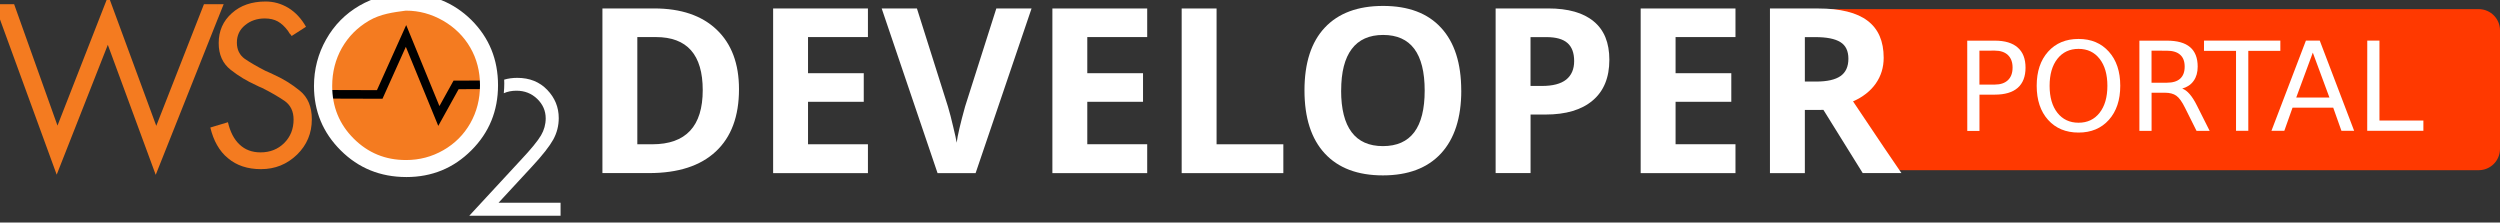 <?xml version="1.0" encoding="UTF-8" standalone="no"?>
<!-- Created with Inkscape (http://www.inkscape.org/) -->

<svg
   xmlns:dc="http://purl.org/dc/elements/1.1/"
   xmlns:cc="http://creativecommons.org/ns#"
   xmlns:rdf="http://www.w3.org/1999/02/22-rdf-syntax-ns#"
   xmlns:svg="http://www.w3.org/2000/svg"
   xmlns="http://www.w3.org/2000/svg"
   xmlns:sodipodi="http://sodipodi.sourceforge.net/DTD/sodipodi-0.dtd"
   xmlns:inkscape="http://www.inkscape.org/namespaces/inkscape"
   width="58.671mm"
   height="5.222mm"
   viewBox="0 0 58.671 5.222"
   version="1.1"
   id="svg8"
   inkscape:version="0.92.2 5c3e80d, 2017-08-06"
   sodipodi:docname="logo.svg"
   inkscape:export-filename="/Users/chanakajayasena/Documents/C5/design/prototype/05.png"
   inkscape:export-xdpi="89.941704"
   inkscape:export-ydpi="89.941704">
  <rect x="0" y="0" width="58.671" height="5.222" fill="#333333" stroke="none"/>
  <defs
     id="defs2" />
  <sodipodi:namedview
     id="base"
     pagecolor="#ffffff"
     bordercolor="#666666"
     borderopacity="1.0"
     inkscape:pageopacity="0.0"
     inkscape:pageshadow="2"
     inkscape:zoom="4"
     inkscape:cx="80.403686"
     inkscape:cy="-4.8789907"
     inkscape:document-units="px"
     inkscape:current-layer="layer11"
     showgrid="false"
     inkscape:window-width="1680"
     inkscape:window-height="957"
     inkscape:window-x="-1"
     inkscape:window-y="0"
     inkscape:window-maximized="0"
     fit-margin-top="0"
     fit-margin-left="0"
     fit-margin-right="0"
     fit-margin-bottom="0"
     showguides="true"
     inkscape:guide-bbox="true"
     gridtolerance="1"
     objecttolerance="1"
     guidetolerance="1">
    <sodipodi:guide
       position="159.758,10.648"
       orientation="1,0"
       id="guide15243"
       inkscape:locked="false" />
  </sodipodi:namedview>
  <g
     inkscape:groupmode="layer"
     id="layer11"
     inkscape:label="save"
     transform="translate(-362,30.878)">
    <g
       style="display:inline"
       id="g4277"
       transform="translate(371.592,-2.036)"
       inkscape:export-filename="/Users/chanakajayasena/Documents/C5/newpacks/wso2apim-3.0.0-SNAPSHOT/deployment/web-ui-apps/store/public/images/logo.png"
       inkscape:export-xdpi="89.941704"
       inkscape:export-ydpi="89.941704">
      <path
         sodipodi:nodetypes="sssssssss"
         inkscape:connector-curvature="0"
         id="rect4218"
         d="m 32.927,-28.628 h 15.651 c 0.278,0 0.501,0.223 0.501,0.501 v 2.778 c 0,0.278 -0.223,0.501 -0.501,0.501 H 34.482 c -0.278,0 -0.633,-0.72 -0.633,-0.997 v -2.315 c 0,-0.278 -1.199,-0.468 -0.921,-0.468 z"
         style="opacity:1;fill:#ff3900;fill-opacity:1;stroke:none;stroke-width:0.304;stroke-linecap:round;stroke-linejoin:round;stroke-miterlimit:4;stroke-dasharray:none;stroke-opacity:1" />
      <g
         aria-label="PORTAL"
         style="font-style:normal;font-weight:normal;font-size:2.905px;line-height:1.25;font-family:sans-serif;letter-spacing:0px;word-spacing:0px;display:inline;fill:#ffffff;fill-opacity:1;stroke:none;stroke-width:0.073"
         id="text4222">
        <path
           d="m 36.862,-27.653 v 0.796 h 0.36 q 0.2,0 0.309,-0.104 0.109,-0.104 0.109,-0.295 0,-0.19 -0.109,-0.294 -0.109,-0.104 -0.309,-0.104 z m -0.286,-0.235 h 0.647 q 0.356,0 0.538,0.162 0.183,0.16 0.183,0.471 0,0.313 -0.183,0.474 -0.182,0.16 -0.538,0.16 h -0.36 v 0.851 h -0.286 z"
           style="fill:#ffffff;fill-opacity:1;stroke-width:0.073"
           id="path848" />
        <path
           d="m 39.188,-27.695 q -0.312,0 -0.496,0.233 -0.183,0.233 -0.183,0.634 0,0.4 0.183,0.633 0.184,0.233 0.496,0.233 0.312,0 0.494,-0.233 0.183,-0.233 0.183,-0.633 0,-0.401 -0.183,-0.634 -0.182,-0.233 -0.494,-0.233 z m 0,-0.233 q 0.445,0 0.712,0.299 0.267,0.298 0.267,0.8 0,0.501 -0.267,0.8 -0.267,0.298 -0.712,0.298 -0.447,0 -0.715,-0.298 -0.267,-0.298 -0.267,-0.8 0,-0.502 0.267,-0.8 0.268,-0.299 0.715,-0.299 z"
           style="fill:#ffffff;fill-opacity:1;stroke-width:0.073"
           id="path850" />
        <path
           d="m 41.619,-26.764 q 0.092,0.031 0.179,0.133 0.088,0.102 0.176,0.281 l 0.291,0.579 h -0.308 l -0.271,-0.543 q -0.105,-0.213 -0.204,-0.282 -0.098,-0.07 -0.268,-0.07 h -0.312 v 0.895 h -0.286 v -2.117 h 0.647 q 0.363,0 0.542,0.152 0.179,0.152 0.179,0.458 0,0.2 -0.094,0.332 -0.092,0.132 -0.269,0.183 z m -0.718,-0.889 v 0.752 h 0.36 q 0.207,0 0.312,-0.095 0.106,-0.096 0.106,-0.282 0,-0.186 -0.106,-0.279 -0.105,-0.095 -0.312,-0.095 z"
           style="fill:#ffffff;fill-opacity:1;stroke-width:0.073"
           id="path852" />
        <path
           d="m 42.133,-27.889 h 1.791 v 0.241 h -0.752 v 1.876 h -0.288 v -1.876 h -0.752 z"
           style="fill:#ffffff;fill-opacity:1;stroke-width:0.073"
           id="path854" />
        <path
           d="m 44.686,-27.607 -0.389,1.054 h 0.779 z m -0.162,-0.282 h 0.325 l 0.807,2.117 h -0.298 l -0.193,-0.543 h -0.955 l -0.193,0.543 h -0.302 z"
           style="fill:#ffffff;fill-opacity:1;stroke-width:0.073"
           id="path856" />
        <path
           d="m 45.964,-27.889 h 0.286 v 1.876 h 1.031 v 0.241 h -1.318 z"
           style="fill:#ffffff;fill-opacity:1;stroke-width:0.073"
           id="path858" />
      </g>
      <g
         aria-label="DEVELOPER"
         style="font-style:normal;font-variant:normal;font-weight:bold;font-stretch:normal;font-size:5.412px;line-height:1.25;font-family:'Open Sans';-inkscape-font-specification:'Open Sans, Bold';font-variant-ligatures:normal;font-variant-caps:normal;font-variant-numeric:normal;font-feature-settings:normal;text-align:start;letter-spacing:0px;word-spacing:0px;writing-mode:lr-tb;text-anchor:start;fill:#ffffff;fill-opacity:1;stroke:none;stroke-width:0.115"
         id="text4226">
        <path
           d="m 7.751,-26.748 q 0,0.954 -0.544,1.461 -0.542,0.507 -1.567,0.507 H 4.546 v -3.864 h 1.213 q 0.946,0 1.469,0.499 0.523,0.499 0.523,1.395 z m -0.851,0.021 q 0,-1.245 -1.099,-1.245 H 5.365 v 2.516 h 0.351 q 1.184,0 1.184,-1.271 z"
           style="fill:#ffffff;fill-opacity:1;stroke-width:0.115"
           id="path829" />
        <path
           d="M 10.777,-24.779 H 8.552 v -3.864 h 2.225 v 0.671 H 9.371 v 0.848 h 1.308 v 0.671 H 9.371 v 0.996 h 1.406 z"
           style="fill:#ffffff;fill-opacity:1;stroke-width:0.115"
           id="path831" />
        <path
           d="m 13.79,-28.643 h 0.827 l -1.313,3.864 h -0.893 l -1.311,-3.864 h 0.827 l 0.727,2.299 q 0.061,0.203 0.124,0.476 0.066,0.27 0.082,0.375 0.029,-0.243 0.198,-0.851 z"
           style="fill:#ffffff;fill-opacity:1;stroke-width:0.115"
           id="path833" />
        <path
           d="m 17.331,-24.779 h -2.225 v -3.864 h 2.225 v 0.671 h -1.406 v 0.848 h 1.308 v 0.671 h -1.308 v 0.996 h 1.406 z"
           style="fill:#ffffff;fill-opacity:1;stroke-width:0.115"
           id="path835" />
        <path
           d="m 18.14,-24.779 v -3.864 h 0.819 v 3.187 h 1.567 v 0.677 z"
           style="fill:#ffffff;fill-opacity:1;stroke-width:0.115"
           id="path837" />
        <path
           d="m 24.702,-26.716 q 0,0.959 -0.476,1.475 -0.476,0.515 -1.364,0.515 -0.888,0 -1.364,-0.515 -0.476,-0.515 -0.476,-1.48 0,-0.965 0.476,-1.472 0.478,-0.51 1.369,-0.51 0.891,0 1.361,0.513 0.473,0.513 0.473,1.475 z m -2.82,0 q 0,0.647 0.246,0.975 0.246,0.328 0.735,0.328 0.98,0 0.98,-1.303 0,-1.306 -0.975,-1.306 -0.489,0 -0.737,0.33 -0.248,0.328 -0.248,0.975 z"
           style="fill:#ffffff;fill-opacity:1;stroke-width:0.115"
           id="path839" />
        <path
           d="m 26.327,-26.825 h 0.27 q 0.378,0 0.566,-0.148 0.188,-0.151 0.188,-0.436 0,-0.288 -0.159,-0.425 -0.156,-0.137 -0.492,-0.137 h -0.373 z m 1.85,-0.613 q 0,0.624 -0.391,0.954 -0.388,0.33 -1.107,0.33 h -0.351 v 1.374 H 25.508 v -3.864 h 1.234 q 0.703,0 1.068,0.304 0.367,0.301 0.367,0.901 z"
           style="fill:#ffffff;fill-opacity:1;stroke-width:0.115"
           id="path841" />
        <path
           d="m 31.137,-24.779 h -2.225 v -3.864 h 2.225 v 0.671 h -1.406 v 0.848 h 1.308 v 0.671 h -1.308 v 0.996 h 1.406 z"
           style="fill:#ffffff;fill-opacity:1;stroke-width:0.115"
           id="path843" />
        <path
           d="m 32.765,-26.928 h 0.264 q 0.388,0 0.573,-0.129 0.185,-0.129 0.185,-0.407 0,-0.275 -0.19,-0.391 -0.188,-0.116 -0.584,-0.116 H 32.765 Z m 0,0.666 v 1.483 h -0.819 v -3.864 h 1.126 q 0.788,0 1.165,0.288 0.378,0.285 0.378,0.869 0,0.341 -0.188,0.608 -0.188,0.264 -0.531,0.415 0.872,1.303 1.136,1.683 h -0.909 l -0.922,-1.483 z"
           style="fill:#ffffff;fill-opacity:1;stroke-width:0.115"
           id="path845" />
      </g>
      <g
         style="display:inline"
         id="g4238"
         transform="matrix(0.28,0,0,0.28,-118.336,-155.38)"
         inkscape:export-filename="tmp.png"
         inkscape:export-xdpi="90"
         inkscape:export-ydpi="90">
        <path
           style="clip-rule:evenodd;fill:#f47b20;fill-rule:evenodd"
           inkscape:connector-curvature="0"
           d="m 422.376,465.642 c 3.662,0 6.655,-2.989 6.655,-6.657 0,-3.664 -2.993,-6.65 -6.655,-6.65 -3.67,0 -6.656,2.986 -6.656,6.65 0,3.667 2.986,6.657 6.656,6.657 z"
           id="path4228" />
        <polyline
           style="clip-rule:evenodd;fill:none;stroke:#000000;stroke-width:0.72;stroke-opacity:1"
           points="415.793,459.825     420.198,459.838 422.402,454.935 425.154,461.643 426.599,459.037 429.021,459.031   "
           id="polyline4230" />
        <path
           style="fill:#f47b20"
           inkscape:connector-curvature="0"
           d="m 406.561,452.271 h 0.559 l -0.559,1.396 z m 0,11.806 c 0.248,0.437 0.554,0.812 0.925,1.11 0.724,0.61 1.646,0.912 2.76,0.912 1.185,0 2.184,-0.409 3.021,-1.215 0.827,-0.808 1.241,-1.794 1.241,-2.969 0,-1.046 -0.334,-1.844 -1,-2.385 -0.668,-0.547 -1.379,-0.986 -2.138,-1.329 l -0.39,-0.183 -0.366,-0.162 c -0.693,-0.355 -1.263,-0.688 -1.715,-0.994 -0.446,-0.318 -0.673,-0.772 -0.673,-1.37 0,-0.601 0.227,-1.084 0.686,-1.46 0.455,-0.376 1.009,-0.564 1.659,-0.564 0.425,0 0.782,0.085 1.084,0.249 0.297,0.168 0.582,0.427 0.853,0.792 l 0.143,0.227 c 0.045,0.032 0.099,0.096 0.166,0.202 l 1.203,-0.772 c -0.396,-0.697 -0.886,-1.218 -1.481,-1.584 -0.591,-0.355 -1.227,-0.534 -1.902,-0.534 -1.16,0 -2.103,0.321 -2.831,0.978 -0.738,0.654 -1.104,1.484 -1.104,2.51 0,0.965 0.334,1.706 0.999,2.232 0.663,0.527 1.379,0.952 2.141,1.296 l 0.247,0.121 0.242,0.102 c 0.734,0.365 1.356,0.73 1.875,1.079 0.517,0.357 0.773,0.881 0.773,1.575 0,0.784 -0.26,1.441 -0.782,1.965 -0.526,0.523 -1.188,0.787 -1.989,0.787 -0.706,0 -1.292,-0.217 -1.753,-0.654 -0.467,-0.435 -0.789,-1.059 -0.979,-1.874 l -0.913,0.277 v 1.635 z m -13.371,-1.628 4.259,-10.893 4.021,10.913 3.997,-10.198 h 1.093 v 1.396 l -5.136,12.908 -4.015,-10.898 -4.285,10.884 -5.22,-14.29 h 1.651 z m 13.371,-0.008 -0.56,0.169 c 0.13,0.551 0.318,1.042 0.56,1.467 z"
           id="path4232" />
        <path
           sodipodi:nodetypes="ccscsccccsccccsccaccscscccsccs"
           style="fill:#ffffff;fill-opacity:1"
           inkscape:connector-curvature="0"
           d="m 422.406,451.376 c 2.174,0.022 3.996,0.765 5.47,2.216 1.493,1.488 2.238,3.311 2.238,5.474 0,2.146 -0.742,3.967 -2.234,5.456 -1.495,1.496 -3.309,2.239 -5.454,2.239 h -0.02 v -1.426 c 1.124,0 2.165,-0.275 3.121,-0.823 0.968,-0.554 1.721,-1.308 2.263,-2.261 0.54,-0.953 0.813,-2.02 0.813,-3.186 0,-1.163 -0.273,-2.216 -0.813,-3.151 -0.542,-0.941 -1.304,-1.692 -2.284,-2.26 -0.976,-0.558 -2.008,-0.84 -3.1,-0.84 z m -0.099,0 h 0.1 v 1.438 c 0,0 -0.02,-0.001 -0.03,0 -1.054,0.141 -2.107,0.274 -3.077,0.84 -0.972,0.567 -1.725,1.329 -2.273,2.285 -0.539,0.958 -0.813,2.023 -0.813,3.189 0,1.747 0.601,3.214 1.806,4.412 1.203,1.2 2.659,1.794 4.357,1.794 h 0.03 v 1.426 c -2.159,-0.005 -3.987,-0.746 -5.477,-2.232 -1.49,-1.482 -2.242,-3.282 -2.242,-5.399 0,-1.4 0.343,-2.71 1.021,-3.906 0.679,-1.204 1.609,-2.141 2.783,-2.825 1.179,-0.682 2.446,-1.022 3.815,-1.022 z"
           id="path4234" />
        <path
           style="fill:#ffffff;fill-opacity:1"
           inkscape:connector-curvature="0"
           d="m 430.629,458.597 c 0.341,-0.1 0.706,-0.15 1.098,-0.15 1.033,0 1.872,0.338 2.513,1.008 0.64,0.668 0.963,1.453 0.963,2.363 0,0.639 -0.152,1.238 -0.459,1.799 -0.308,0.556 -0.904,1.322 -1.787,2.271 l -2.801,3.028 h 5.2 v 1.086 h -7.65 l 4.303,-4.652 c 0.877,-0.934 1.441,-1.623 1.708,-2.082 0.261,-0.445 0.393,-0.924 0.393,-1.426 0,-0.63 -0.239,-1.174 -0.711,-1.632 -0.472,-0.454 -1.051,-0.686 -1.738,-0.686 -0.388,0 -0.746,0.068 -1.064,0.211 0.027,-0.273 0.041,-0.55 0.041,-0.827 -0.002,-0.104 -0.004,-0.209 -0.009,-0.311 z"
           id="path4236" />
      </g>
    </g>
  </g>
  <style
     type="text/css"
     id="style4833">
	.st0{display:none;fill:#FFFFFF;stroke:#1D56A0;stroke-width:0.75;}
	.st1{fill:#FFFFFF;stroke:#1D56A0;stroke-width:0.75;stroke-miterlimit:10;}
	.st2{fill:#FFFFFF;stroke:#1D56A0;stroke-width:0.75;}
	.st3{fill:none;stroke:#1D56A0;stroke-width:0.75;}
	.st4{clip-path:url(#SVGID_2_);fill:#FFFFFF;stroke:#1D56A0;stroke-width:0.75;}
	.st5{fill:none;stroke:#1D56A0;stroke-width:0.75;stroke-miterlimit:10;}
	.st6{fill:#FFFFFF;stroke:#E73847;stroke-width:0.75;stroke-miterlimit:10;}
</style>
  <style
     type="text/css"
     id="style4833-0">
	.st0{display:none;fill:#FFFFFF;stroke:#1D56A0;stroke-width:0.75;}
	.st1{fill:#FFFFFF;stroke:#1D56A0;stroke-width:0.75;stroke-miterlimit:10;}
	.st2{fill:#FFFFFF;stroke:#1D56A0;stroke-width:0.75;}
	.st3{fill:none;stroke:#1D56A0;stroke-width:0.75;}
	.st4{clip-path:url(#SVGID_2_);fill:#FFFFFF;stroke:#1D56A0;stroke-width:0.75;}
	.st5{fill:none;stroke:#1D56A0;stroke-width:0.75;stroke-miterlimit:10;}
	.st6{fill:#FFFFFF;stroke:#E73847;stroke-width:0.75;stroke-miterlimit:10;}
</style>
  <style
     id="style4833-9"
     type="text/css">
	.st0{display:none;fill:#FFFFFF;stroke:#1D56A0;stroke-width:0.75;}
	.st1{fill:#FFFFFF;stroke:#1D56A0;stroke-width:0.75;stroke-miterlimit:10;}
	.st2{fill:#FFFFFF;stroke:#1D56A0;stroke-width:0.75;}
	.st3{fill:none;stroke:#1D56A0;stroke-width:0.75;}
	.st4{clip-path:url(#SVGID_2_);fill:#FFFFFF;stroke:#1D56A0;stroke-width:0.75;}
	.st5{fill:none;stroke:#1D56A0;stroke-width:0.75;stroke-miterlimit:10;}
	.st6{fill:#FFFFFF;stroke:#E73847;stroke-width:0.75;stroke-miterlimit:10;}
</style>
  <style
     id="style4833-0-6"
     type="text/css">
	.st0{display:none;fill:#FFFFFF;stroke:#1D56A0;stroke-width:0.75;}
	.st1{fill:#FFFFFF;stroke:#1D56A0;stroke-width:0.75;stroke-miterlimit:10;}
	.st2{fill:#FFFFFF;stroke:#1D56A0;stroke-width:0.75;}
	.st3{fill:none;stroke:#1D56A0;stroke-width:0.75;}
	.st4{clip-path:url(#SVGID_2_);fill:#FFFFFF;stroke:#1D56A0;stroke-width:0.75;}
	.st5{fill:none;stroke:#1D56A0;stroke-width:0.75;stroke-miterlimit:10;}
	.st6{fill:#FFFFFF;stroke:#E73847;stroke-width:0.75;stroke-miterlimit:10;}
</style>
</svg>
